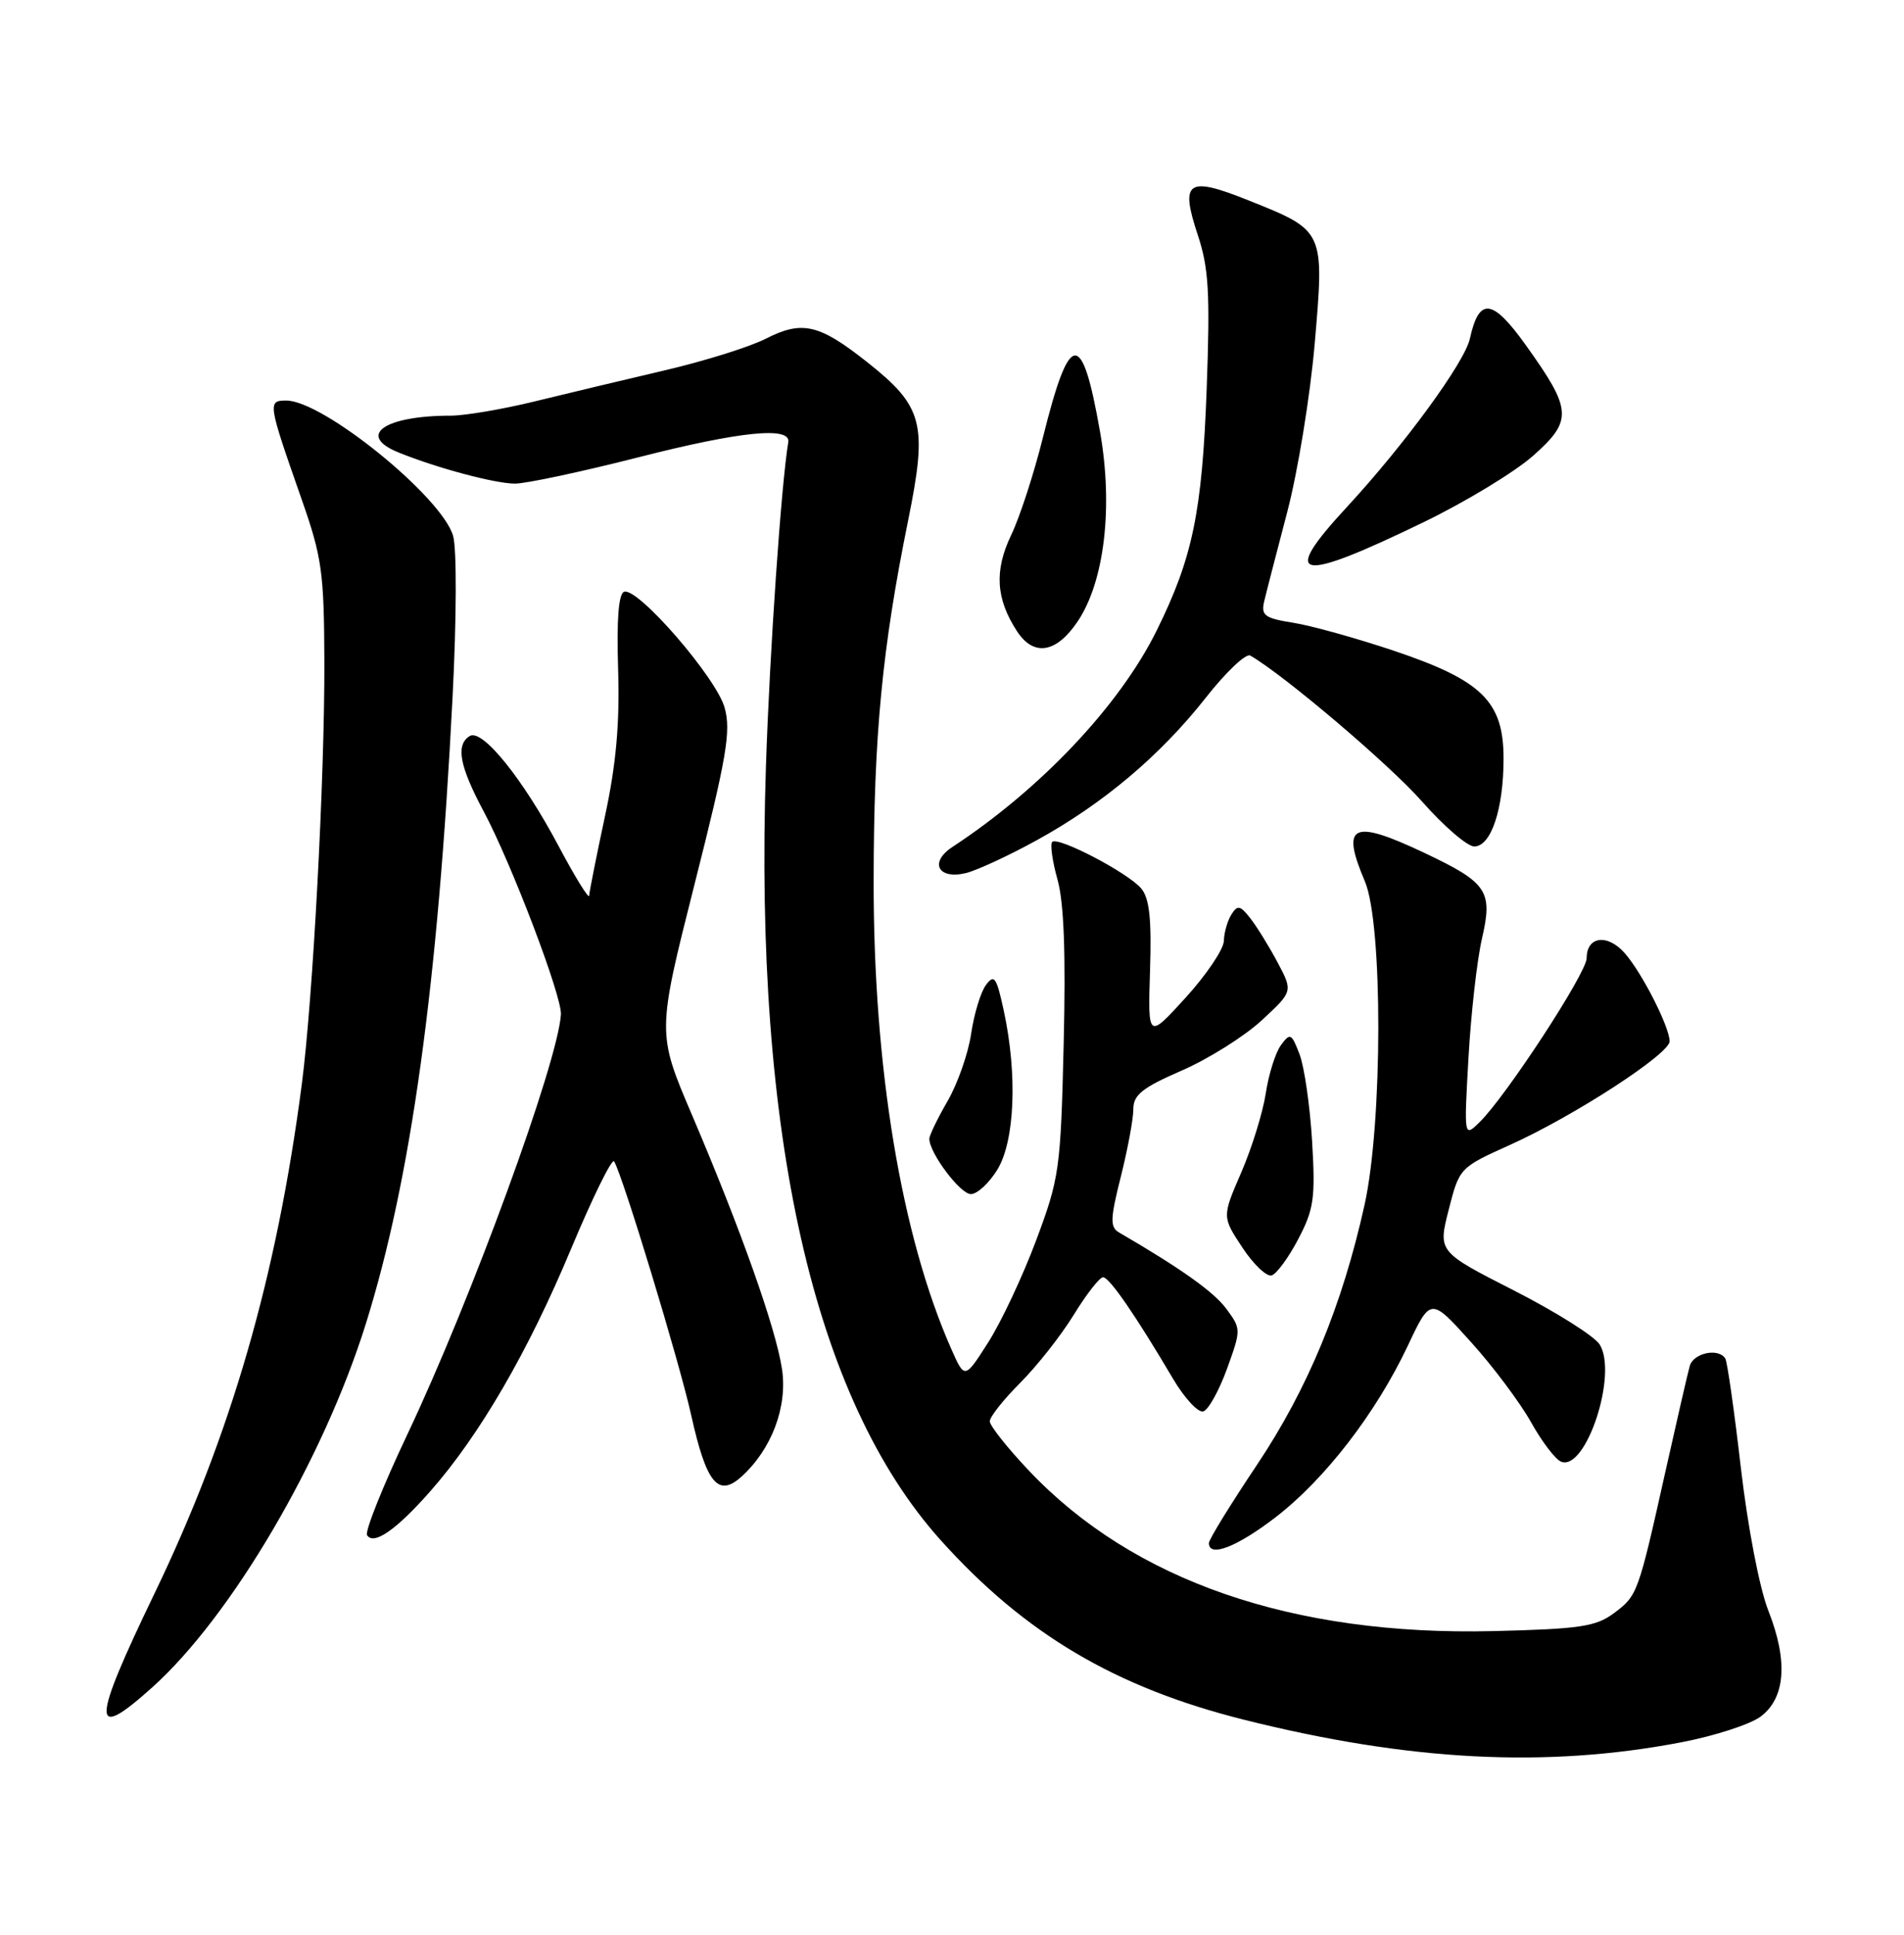 <?xml version="1.0" encoding="UTF-8" standalone="no"?>
<!DOCTYPE svg PUBLIC "-//W3C//DTD SVG 1.1//EN" "http://www.w3.org/Graphics/SVG/1.1/DTD/svg11.dtd" >
<svg xmlns="http://www.w3.org/2000/svg" xmlns:xlink="http://www.w3.org/1999/xlink" version="1.1" viewBox="0 0 252 256">
 <g >
 <path fill="currentColor"
d=" M 222.50 230.54 C 226.90 229.70 231.62 228.17 233.00 227.15 C 236.31 224.70 236.68 219.80 234.05 213.13 C 232.87 210.14 231.33 202.11 230.41 194.23 C 229.54 186.69 228.61 180.18 228.35 179.76 C 227.46 178.31 224.13 179.01 223.64 180.75 C 223.37 181.71 221.95 187.90 220.47 194.50 C 216.81 210.90 216.74 211.11 213.62 213.44 C 211.22 215.23 209.13 215.54 197.68 215.82 C 171.08 216.47 149.97 209.18 136.15 194.56 C 133.32 191.57 131.00 188.64 131.00 188.06 C 131.00 187.48 132.81 185.19 135.02 182.98 C 137.24 180.76 140.43 176.71 142.11 173.98 C 143.79 171.24 145.54 169.00 145.99 169.00 C 146.83 169.00 150.28 174.01 155.27 182.46 C 156.80 185.04 158.60 186.97 159.27 186.75 C 159.95 186.53 161.35 183.99 162.40 181.11 C 164.27 175.93 164.27 175.84 162.32 173.19 C 160.66 170.94 156.33 167.86 148.10 163.07 C 146.90 162.37 146.94 161.27 148.35 155.67 C 149.26 152.05 150.00 148.04 150.00 146.77 C 150.00 144.87 151.17 143.93 156.41 141.65 C 159.93 140.12 164.69 137.13 166.98 135.02 C 171.13 131.18 171.13 131.18 169.09 127.34 C 167.97 125.23 166.34 122.60 165.48 121.50 C 164.14 119.79 163.79 119.72 162.98 121.00 C 162.46 121.83 162.01 123.40 161.98 124.50 C 161.96 125.60 159.68 128.97 156.93 132.00 C 151.92 137.50 151.92 137.50 152.21 128.40 C 152.43 121.63 152.13 118.87 151.06 117.58 C 149.35 115.51 140.03 110.64 139.26 111.40 C 138.97 111.70 139.28 113.93 139.96 116.37 C 140.82 119.41 141.07 126.20 140.78 138.15 C 140.38 154.75 140.22 155.87 137.13 164.14 C 135.35 168.89 132.49 174.97 130.78 177.64 C 127.68 182.50 127.68 182.50 125.90 178.48 C 119.28 163.49 115.59 141.23 115.63 116.50 C 115.65 97.26 116.75 85.84 120.19 68.88 C 122.80 56.05 122.21 53.79 114.74 47.89 C 108.41 42.88 106.16 42.37 101.37 44.81 C 99.24 45.90 93.22 47.78 88.00 49.00 C 82.78 50.22 75.02 52.07 70.78 53.11 C 66.53 54.15 61.52 55.00 59.65 55.00 C 50.85 55.00 47.16 57.61 52.75 59.87 C 57.83 61.93 65.48 63.98 68.15 63.99 C 69.60 64.00 77.03 62.41 84.65 60.47 C 98.02 57.06 104.69 56.40 104.33 58.51 C 103.40 64.05 101.87 86.19 101.37 101.50 C 99.77 150.18 107.67 185.07 124.52 203.81 C 135.66 216.20 147.63 223.28 164.61 227.54 C 186.53 233.03 204.60 233.96 222.50 230.54 Z  M 20.17 223.25 C 30.63 213.85 42.79 193.15 48.42 175.16 C 54.41 155.99 57.96 130.36 59.90 92.20 C 60.43 81.87 60.46 72.60 59.97 70.91 C 58.50 65.76 42.76 53.00 37.89 53.00 C 35.40 53.00 35.45 53.30 39.90 66.00 C 42.61 73.72 42.89 75.70 42.93 87.50 C 42.98 102.90 41.41 132.24 39.94 143.50 C 36.61 168.97 30.56 189.88 20.44 210.86 C 12.07 228.23 12.02 230.57 20.17 223.25 Z  M 168.84 200.75 C 175.37 195.72 182.11 186.98 186.32 178.08 C 189.35 171.65 189.35 171.65 194.69 177.58 C 197.63 180.83 201.20 185.61 202.64 188.19 C 204.08 190.77 205.87 193.12 206.63 193.41 C 209.91 194.67 214.14 181.83 211.73 177.91 C 211.05 176.81 205.96 173.60 200.41 170.77 C 190.32 165.63 190.32 165.63 191.74 160.07 C 193.15 154.53 193.19 154.49 199.83 151.50 C 208.28 147.70 221.01 139.44 220.98 137.77 C 220.94 135.83 217.36 128.78 215.06 126.14 C 212.77 123.52 210.00 123.87 210.00 126.78 C 210.00 128.73 199.31 145.09 195.81 148.50 C 193.76 150.50 193.76 150.50 194.36 139.91 C 194.69 134.09 195.49 127.02 196.14 124.21 C 197.60 117.88 196.88 116.81 188.50 112.84 C 178.96 108.33 177.43 109.07 180.65 116.63 C 183.03 122.24 183.01 148.52 180.61 159.39 C 177.65 172.74 173.10 183.75 166.34 193.86 C 162.85 199.07 160.00 203.71 160.00 204.17 C 160.00 206.13 163.70 204.70 168.84 200.75 Z  M 56.96 197.31 C 63.47 189.91 69.89 178.87 75.56 165.30 C 78.43 158.44 81.00 153.21 81.28 153.67 C 82.44 155.59 89.89 180.11 91.47 187.20 C 93.48 196.26 95.04 198.18 98.13 195.39 C 102.13 191.77 104.25 186.15 103.50 181.15 C 102.69 175.76 98.07 162.73 91.61 147.58 C 86.95 136.68 86.95 136.68 91.93 116.98 C 96.18 100.19 96.77 96.75 95.91 93.65 C 94.82 89.68 84.43 77.69 82.61 78.30 C 81.87 78.54 81.60 81.96 81.81 88.58 C 82.03 95.76 81.55 101.13 80.07 108.00 C 78.95 113.22 78.01 117.95 77.98 118.50 C 77.96 119.05 76.15 116.12 73.96 112.00 C 69.20 103.03 63.83 96.37 62.17 97.39 C 60.29 98.56 60.80 101.34 64.01 107.35 C 67.71 114.28 74.40 131.87 74.24 134.24 C 73.81 140.67 62.37 171.95 53.88 189.87 C 50.66 196.67 48.28 202.64 48.58 203.12 C 49.44 204.52 52.44 202.44 56.96 197.31 Z  M 171.83 163.95 C 173.90 160.00 174.11 158.54 173.66 151.00 C 173.38 146.32 172.63 141.15 172.00 139.50 C 170.94 136.72 170.75 136.63 169.53 138.30 C 168.81 139.28 167.91 142.15 167.53 144.66 C 167.15 147.17 165.69 151.88 164.29 155.12 C 161.74 161.00 161.74 161.00 164.43 165.07 C 165.90 167.30 167.65 168.96 168.31 168.76 C 168.96 168.56 170.55 166.40 171.83 163.95 Z  M 132.01 154.75 C 134.31 150.98 134.67 142.23 132.88 133.86 C 131.89 129.27 131.60 128.83 130.48 130.35 C 129.78 131.31 128.91 134.21 128.53 136.80 C 128.15 139.38 126.75 143.38 125.42 145.68 C 124.09 147.98 123.00 150.23 123.00 150.68 C 123.01 152.57 127.09 158.00 128.50 158.00 C 129.34 158.00 130.92 156.54 132.01 154.75 Z  M 137.21 111.18 C 145.97 106.37 153.56 99.98 159.58 92.33 C 162.25 88.93 164.90 86.42 165.47 86.74 C 169.92 89.29 183.91 101.17 188.19 106.03 C 191.08 109.31 194.20 112.00 195.12 112.00 C 197.35 112.00 199.00 107.05 199.00 100.37 C 199.00 92.82 196.16 90.03 184.50 86.11 C 179.55 84.45 173.55 82.78 171.16 82.40 C 167.40 81.81 166.89 81.43 167.31 79.61 C 167.58 78.45 168.96 73.13 170.36 67.78 C 171.77 62.44 173.41 52.37 174.01 45.42 C 175.29 30.48 175.33 30.54 165.26 26.52 C 157.16 23.27 156.16 23.95 158.52 31.06 C 159.98 35.46 160.17 38.69 159.71 51.40 C 159.11 67.75 157.85 73.82 153.08 83.45 C 148.17 93.37 137.74 104.40 126.05 112.07 C 122.95 114.11 124.16 116.42 127.86 115.52 C 129.31 115.16 133.52 113.21 137.21 111.18 Z  M 142.63 82.23 C 146.18 76.94 147.35 67.08 145.59 57.11 C 143.19 43.46 141.58 43.64 138.02 57.94 C 136.85 62.65 134.97 68.44 133.83 70.80 C 131.57 75.52 131.81 79.25 134.62 83.55 C 136.83 86.91 139.81 86.42 142.63 82.23 Z  M 188.51 69.05 C 194.01 66.38 200.50 62.44 202.92 60.30 C 208.18 55.62 208.09 54.25 201.94 45.66 C 197.52 39.48 195.76 39.28 194.54 44.82 C 193.85 47.95 185.89 58.84 178.31 67.04 C 169.29 76.78 171.62 77.24 188.51 69.05 Z "/>
</g>
</svg>